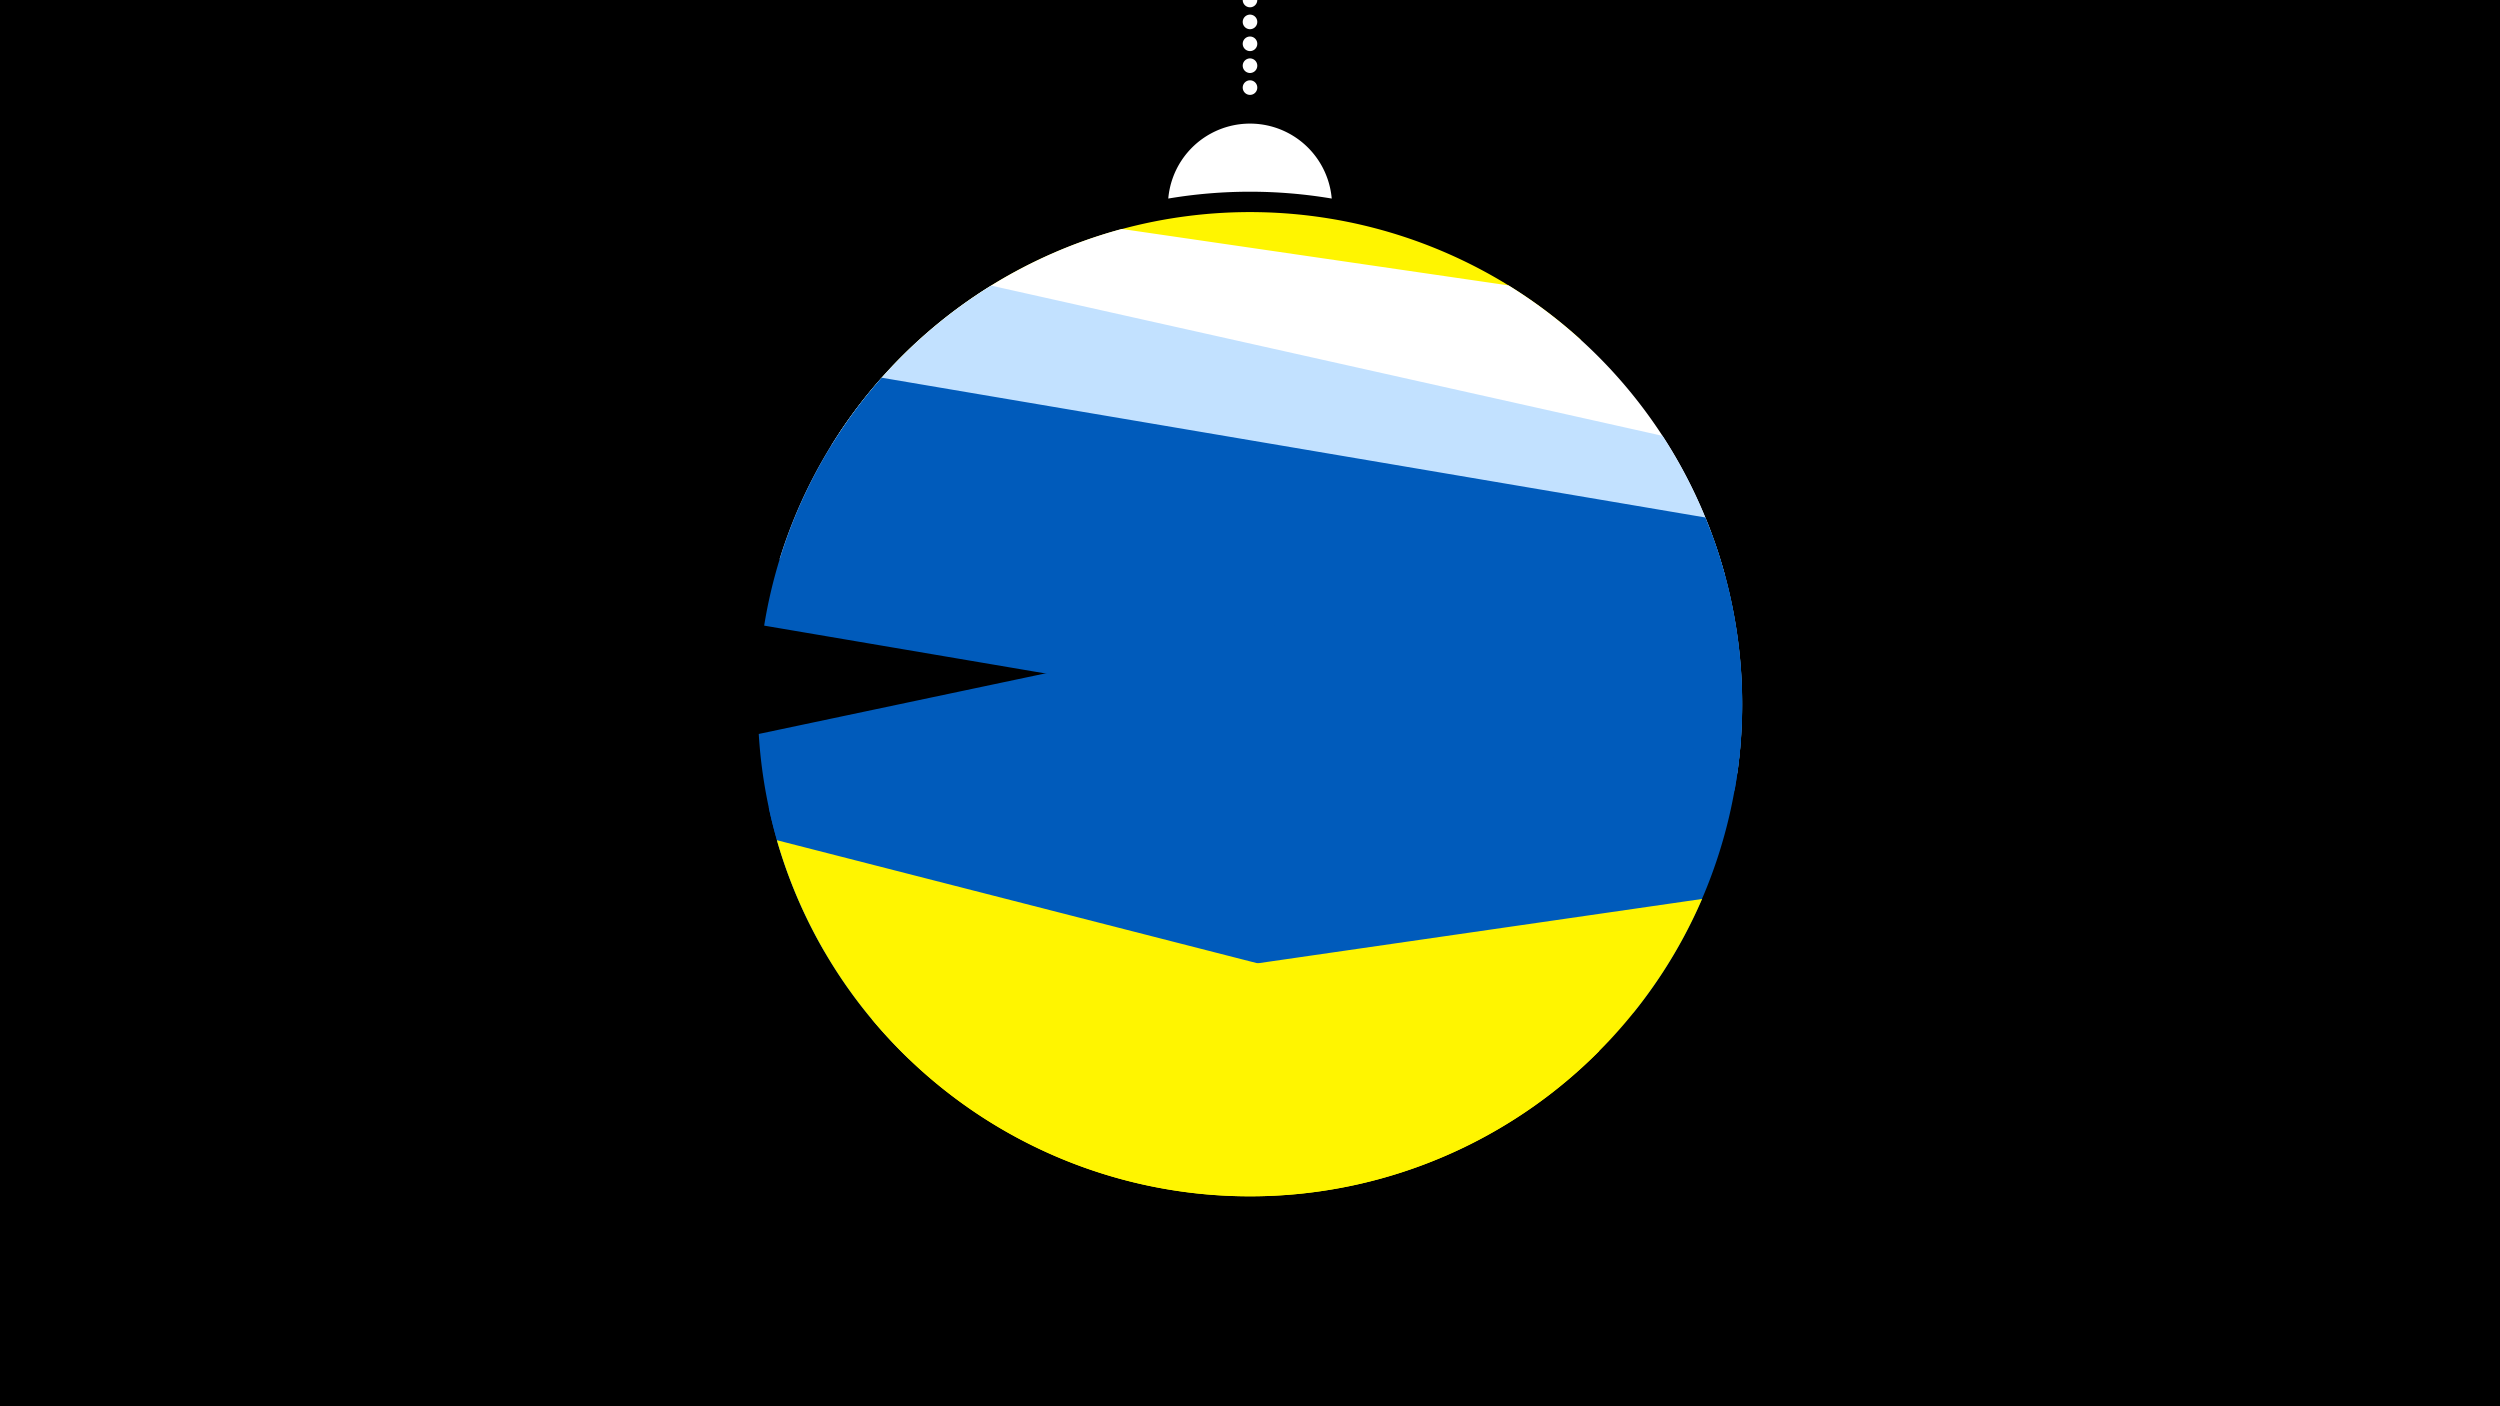 <svg width="1200" height="675" viewBox="-500 -500 1200 675" xmlns="http://www.w3.org/2000/svg"><path d="M-500-500h1200v675h-1200z" fill="#000"/><path d="M139.228,-404.694A 39.375 39.375 0 0 0 60.772 -404.694A 236 236 0 0 1 139.228 -404.694" fill="#fff"/><path d="M100,-500V-447.469" stroke="#fff" stroke-linecap="round" stroke-dasharray="0.01 10.5" stroke-width="7"/><path d="M-97.3-291.9l356.1-45a236.3 236.3 0 0 0-356.1 45" fill="#fff500" /><path d="M-100.9-286.3l428.9 62.6a236.3 236.3 0 0 0-103.9-139.3l0 0-185.6-27.1a236.3 236.3 0 0 0-139.4 103.8" fill="#fff" /><path d="M-125.8-231.6l459.7 102.8a236.3 236.3 0 0 0-35.9-162l0 0-322.2-72.1a236.3 236.3 0 0 0-101.6 131.3" fill="#c2e1ff" /><path d="M-133.2-199.7l465.8 79.2a236.3 236.3 0 0 0-14-131.1l0 0-395.4-67.1a236.3 236.3 0 0 0-56.4 119" fill="#005bbb" /><path d="M-104.3-43.3l439.1-92.8a236.3 236.3 0 0 0-13.4-108.2l0 0-457.2 96.6a236.3 236.3 0 0 0 31.5 104.4" fill="#005bbb" /><path d="M-63.7 8.4l347.8-22.3a236.3 236.3 0 0 0 51.3-128.5l0 0-466.4 30a236.3 236.3 0 0 0 67.3 120.8" fill="#005bbb" /><path d="M-81.5-10.8l398.5-57.7a236.3 236.3 0 0 1-398.5 57.7" fill="#fff500" /><path d="M-127.1-96.7l394.8 101.1a236.3 236.3 0 0 1-394.8-101.1" fill="#fff500" /></svg>